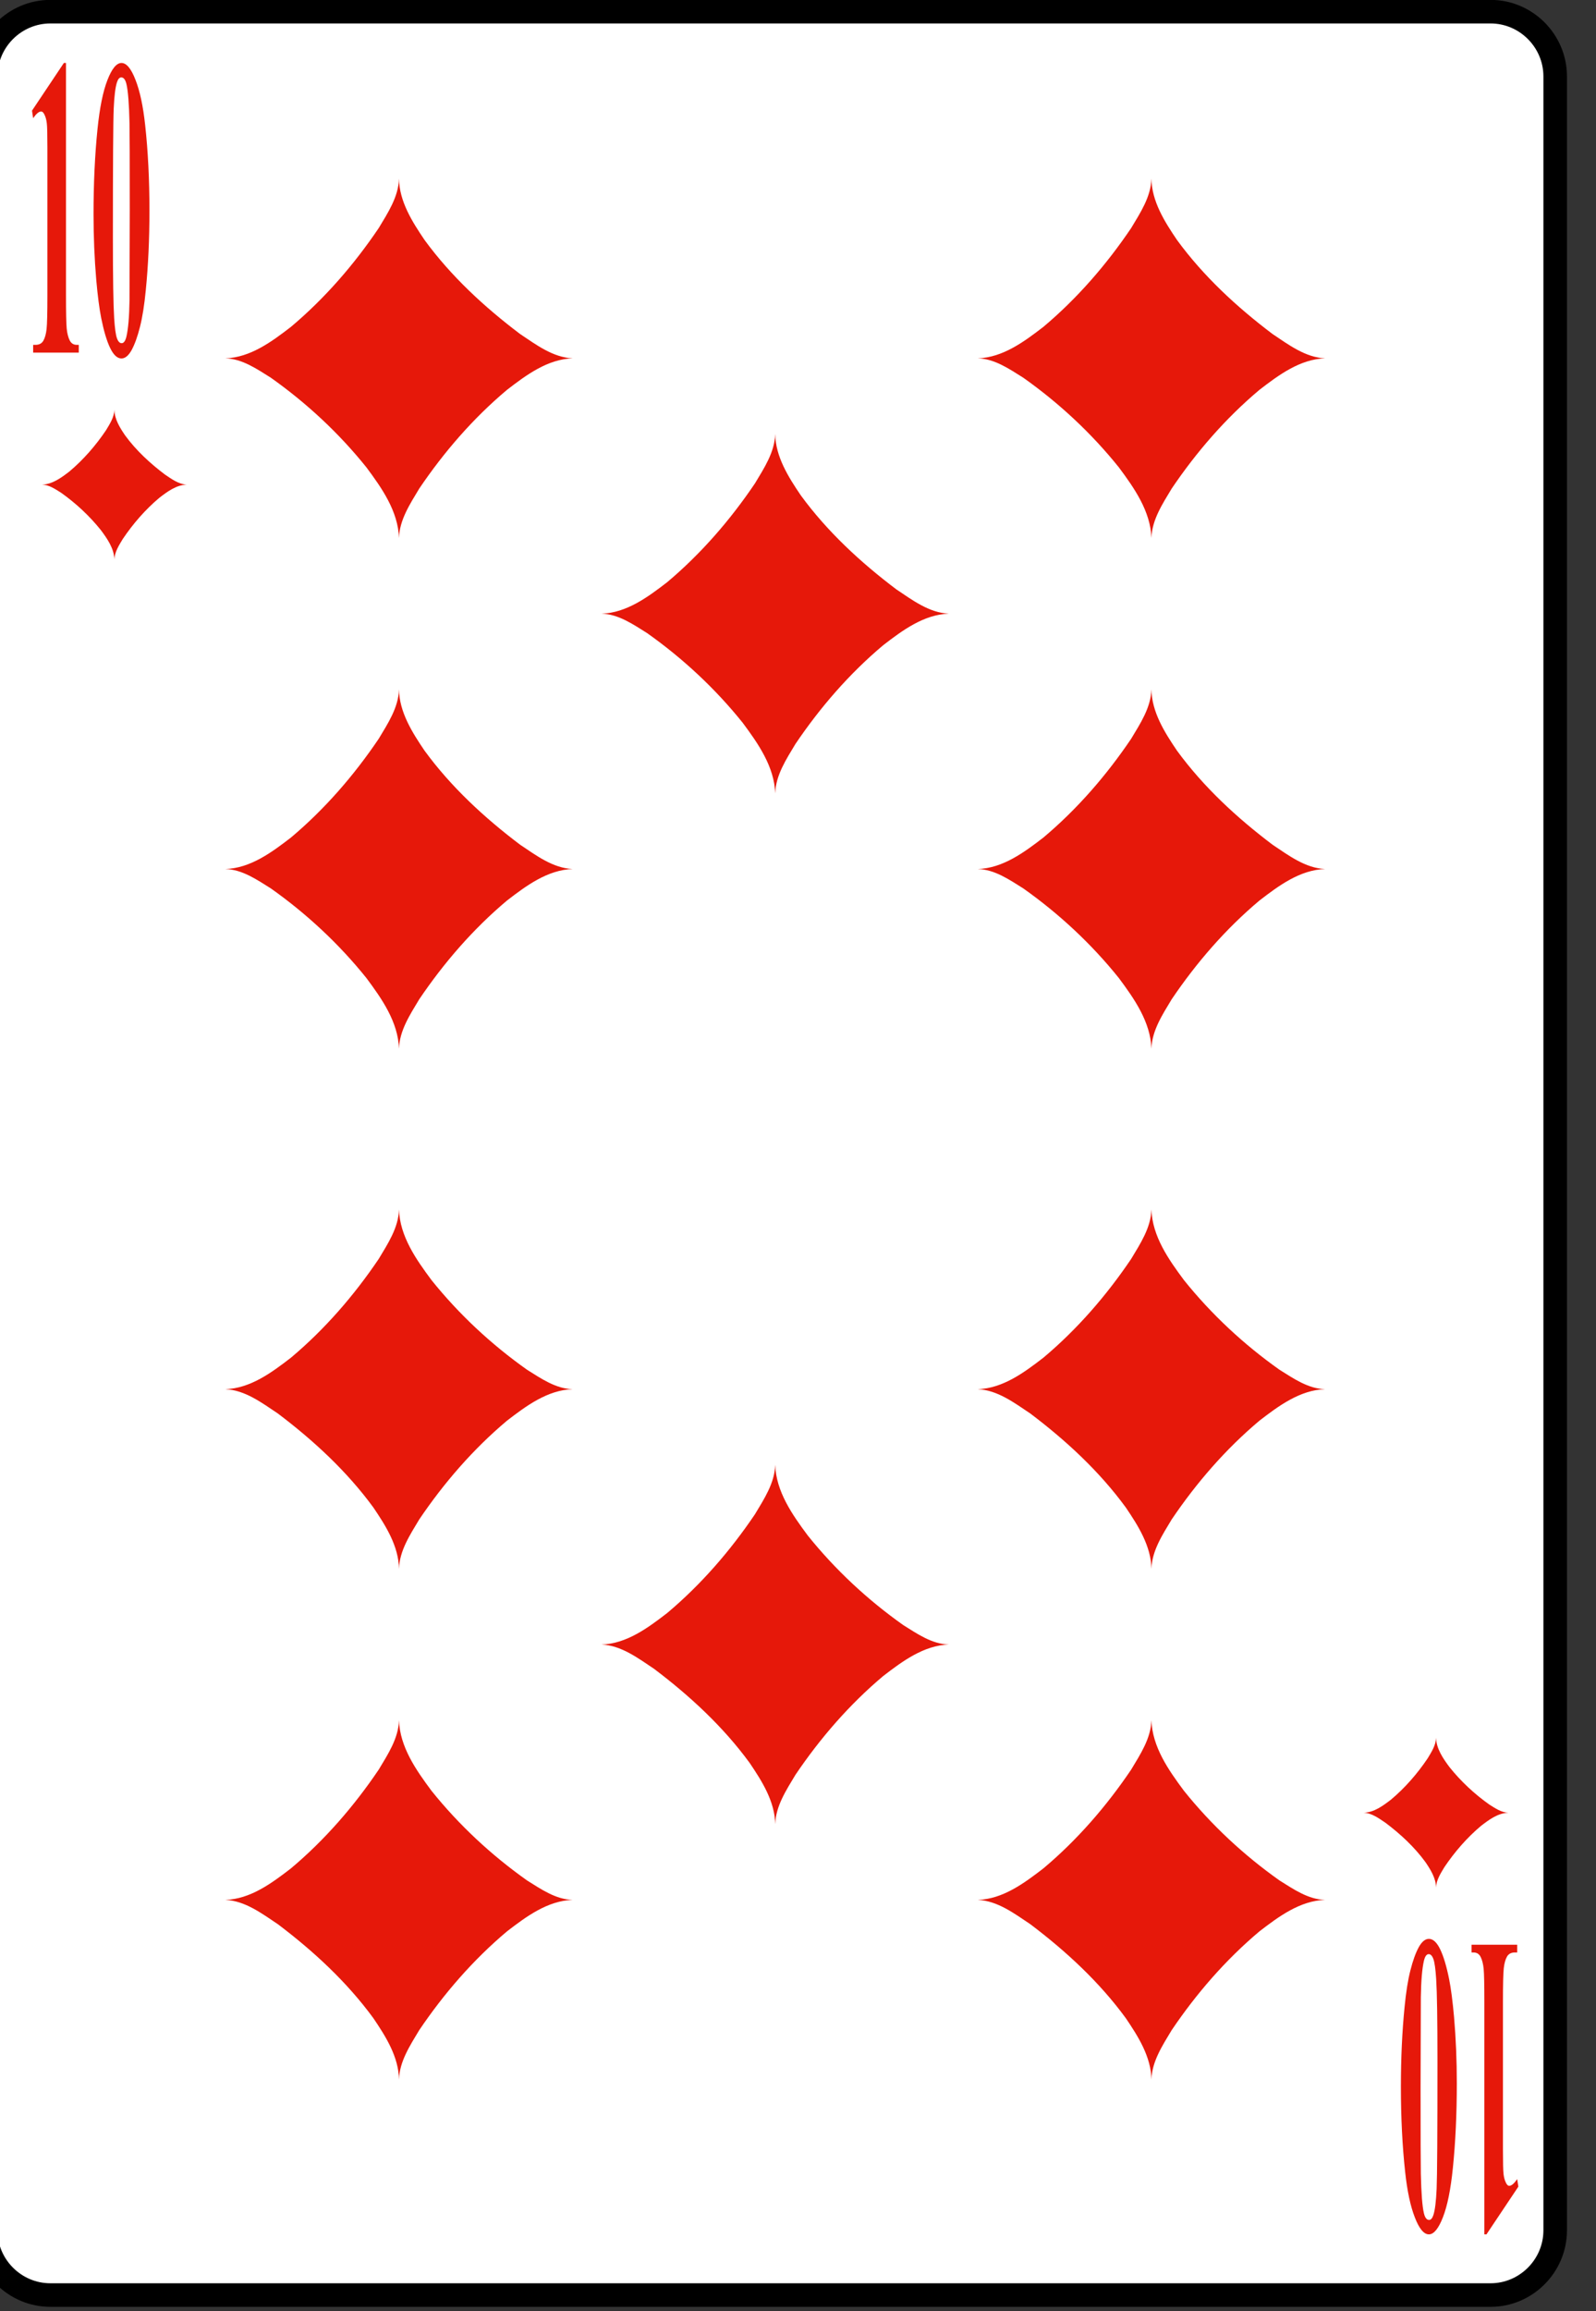 <?xml version="1.0" encoding="UTF-8" standalone="no"?>
<!-- Created with Inkscape (http://www.inkscape.org/) -->

<svg
   width="44.718mm"
   height="64.704mm"
   viewBox="0 0 44.718 64.704"
   version="1.1"
   id="svg1"
   inkscape:version="1.4 (86a8ad7, 2024-10-11)"
   sodipodi:docname="carreau-valet.svg"
   xmlns:inkscape="http://www.inkscape.org/namespaces/inkscape"
   xmlns:sodipodi="http://sodipodi.sourceforge.net/DTD/sodipodi-0.dtd"
   xmlns="http://www.w3.org/2000/svg"
   xmlns:svg="http://www.w3.org/2000/svg">
  <rect x="0" y="0" width="44.718" height="64.704" fill="#333333" stroke="none"/>
  <sodipodi:namedview
     id="namedview1"
     pagecolor="#ffffff"
     bordercolor="#000000"
     borderopacity="0.25"
     inkscape:showpageshadow="2"
     inkscape:pageopacity="0.0"
     inkscape:pagecheckerboard="0"
     inkscape:deskcolor="#d1d1d1"
     inkscape:document-units="mm"
     inkscape:zoom="3.1233305"
     inkscape:cx="127.42808"
     inkscape:cy="147.59885"
     inkscape:window-width="1712"
     inkscape:window-height="1735"
     inkscape:window-x="1912"
     inkscape:window-y="147"
     inkscape:window-maximized="0"
     inkscape:current-layer="use639" />
  <defs
     id="defs1" />
  <g
     id="10_diamond"
     transform="matrix(0.264,0,0,0.264,-398.558,-1.75)">
    <g
       id="use637"
       transform="translate(1508.17,243.137)">
      <path
         style="fill:#ffffff;stroke:#000000;stroke-width:2.5"
         d="m 0,0 c 0,3.78 3.09,6.87 6.87,6.87 h 152.845 c 3.77,0 6.86,-3.09 6.86,-6.87 v -228.4 c 0,-3.78 -3.09,-6.87 -6.86,-6.87 H 6.87 c -3.78,0 -6.87,3.09 -6.87,6.87 z"
         id="path774" />
    </g>
    <g
       id="use638"
       style="fill:#e6180a"
       transform="translate(1512.17,44.02)">
      <path
         d="m 14.004,-29.059 v 23.285 q 0,2.625 0.231,3.359 0.231,0.714 0.966,1.176 0.735,0.462 2.352,0.462 h 0.651 V 0 H 3.212 v -0.777 h 0.756 q 1.827,0 2.604,-0.42 0.777,-0.42 1.05,-1.155 0.273,-0.735 0.273,-3.422 V -20.534 q 0,-1.974 -0.189,-2.457 Q 7.517,-23.495 6.992,-23.831 6.488,-24.188 5.816,-24.188 q -1.071,0 -2.604,0.672 l -0.378,-0.756 10.477,-4.787 z m 27.421,14.823 q 0,4.262 -1.197,7.958 -0.714,2.268 -1.932,3.716 -1.197,1.449 -2.729,2.31 -1.533,0.84 -3.338,0.84 -2.058,0 -3.716,-1.05 -1.659,-1.05 -2.939,-3.002 -0.924,-1.428 -1.617,-3.8 -0.903,-3.212 -0.903,-6.635 0,-4.64 1.302,-8.524 1.071,-3.212 3.254,-4.913 2.184,-1.722 4.619,-1.722 2.478,0 4.619,1.701 2.163,1.68 3.17,4.535 1.407,3.926 1.407,8.587 z m -6.467,-0.042 q 0,-7.475 -0.084,-8.713 -0.21,-2.918 -1.008,-3.947 -0.525,-0.672 -1.701,-0.672 -0.903,0 -1.428,0.504 -0.777,0.735 -1.05,2.604 -0.273,1.848 -0.273,12.955 0,6.047 0.42,8.104 0.315,1.491 0.903,1.995 0.588,0.504 1.554,0.504 1.05,0 1.575,-0.672 0.882,-1.176 1.008,-3.632 z"
         id="text774"
         style="font-weight:bold;font-size:43px;font-family:'Bitstream Vera Serif'"
         transform="scale(0.323,1.057)"
         aria-label="10" />
    </g>
    <g
       id="use639"
       style="fill:#e6180a"
       transform="rotate(180,835.875,106.428)">
      <path
         d="m 14.004,-29.059 v 23.285 q 0,2.625 0.231,3.359 0.231,0.714 0.966,1.176 0.735,0.462 2.352,0.462 h 0.651 V 0 H 3.212 v -0.777 h 0.756 q 1.827,0 2.604,-0.42 0.777,-0.42 1.05,-1.155 0.273,-0.735 0.273,-3.422 V -20.534 q 0,-1.974 -0.189,-2.457 Q 7.517,-23.495 6.992,-23.831 6.488,-24.188 5.816,-24.188 q -1.071,0 -2.604,0.672 l -0.378,-0.756 10.477,-4.787 z m 27.421,14.823 q 0,4.262 -1.197,7.958 -0.714,2.268 -1.932,3.716 -1.197,1.449 -2.729,2.31 -1.533,0.84 -3.338,0.84 -2.058,0 -3.716,-1.05 -1.659,-1.05 -2.939,-3.002 -0.924,-1.428 -1.617,-3.8 -0.903,-3.212 -0.903,-6.635 0,-4.64 1.302,-8.524 1.071,-3.212 3.254,-4.913 2.184,-1.722 4.619,-1.722 2.478,0 4.619,1.701 2.163,1.68 3.17,4.535 1.407,3.926 1.407,8.587 z m -6.467,-0.042 q 0,-7.475 -0.084,-8.713 -0.21,-2.918 -1.008,-3.947 -0.525,-0.672 -1.701,-0.672 -0.903,0 -1.428,0.504 -0.777,0.735 -1.05,2.604 -0.273,1.848 -0.273,12.955 0,6.047 0.42,8.104 0.315,1.491 0.903,1.995 0.588,0.504 1.554,0.504 1.05,0 1.575,-0.672 0.882,-1.176 1.008,-3.632 z"
         id="text775"
         style="font-weight:bold;font-size:43px;font-family:'Bitstream Vera Serif'"
         transform="scale(0.323,1.057)"
         aria-label="10" />
    </g>
    <g
       id="use640"
       transform="rotate(180,760.915,29.01)">
      <path
         style="fill:#e6180a"
         d="m 0,0 c -2.56,0 -5.12,0 -7.68,0 0.875,0.039 1.619,0.605 2.322,1.073 C -3.779,2.264 -2.3,3.63 -1.132,5.228 -0.587,6.032 -0.014,6.936 0,7.94 M -7.68,0 c 1.11,-0.035 2.058,-0.741 2.904,-1.393 1.495,-1.255 2.789,-2.748 3.881,-4.364 C -0.494,-6.426 -0.022,-7.135 0,-7.94 0,-5.293 0,-2.647 0,0 m 0,-7.94 c 0.038,1.182 0.758,2.206 1.438,3.12 1.212,1.51 2.648,2.846 4.228,3.963 C 6.28,-0.474 6.932,-0.018 7.68,0 5.12,0 2.56,0 0,0 M 7.68,0 C 6.57,0.035 5.622,0.741 4.776,1.392 3.281,2.648 1.987,4.141 0.895,5.757 0.494,6.426 0.022,7.135 0,7.94 0,5.293 0,2.647 0,0"
         id="path775" />
    </g>
    <g
       id="use641"
       transform="translate(1662.1,198.857)">
      <path
         style="fill:#e6180a"
         d="m 0,0 c -2.56,0 -5.12,0 -7.68,0 0.875,0.039 1.619,0.605 2.322,1.073 C -3.779,2.264 -2.3,3.63 -1.132,5.228 -0.587,6.032 -0.014,6.936 0,7.94 M -7.68,0 c 1.11,-0.035 2.058,-0.741 2.904,-1.393 1.495,-1.255 2.789,-2.748 3.881,-4.364 C -0.494,-6.426 -0.022,-7.135 0,-7.94 0,-5.293 0,-2.647 0,0 m 0,-7.94 c 0.038,1.182 0.758,2.206 1.438,3.12 1.212,1.51 2.648,2.846 4.228,3.963 C 6.28,-0.474 6.932,-0.018 7.68,0 5.12,0 2.56,0 0,0 M 7.68,0 C 6.57,0.035 5.622,0.741 4.776,1.392 3.281,2.648 1.987,4.141 0.895,5.757 0.494,6.426 0.022,7.135 0,7.94 0,5.293 0,2.647 0,0"
         id="path776" />
    </g>
    <g
       id="use642"
       transform="matrix(-2.4,0,0,-2.4,1552.034,44.628)">
      <path
         style="fill:#e6180a"
         d="m 0,0 c -2.56,0 -5.12,0 -7.68,0 0.875,0.039 1.619,0.605 2.322,1.073 C -3.779,2.264 -2.3,3.63 -1.132,5.228 -0.587,6.032 -0.014,6.936 0,7.94 M -7.68,0 c 1.11,-0.035 2.058,-0.741 2.904,-1.393 1.495,-1.255 2.789,-2.748 3.881,-4.364 C -0.494,-6.426 -0.022,-7.135 0,-7.94 0,-5.293 0,-2.647 0,0 m 0,-7.94 c 0.038,1.182 0.758,2.206 1.438,3.12 1.212,1.51 2.648,2.846 4.228,3.963 C 6.28,-0.474 6.932,-0.018 7.68,0 5.12,0 2.56,0 0,0 M 7.68,0 C 6.57,0.035 5.622,0.741 4.776,1.392 3.281,2.648 1.987,4.141 0.895,5.757 0.494,6.426 0.022,7.135 0,7.94 0,5.293 0,2.647 0,0"
         id="path777" />
    </g>
    <g
       id="use643"
       transform="matrix(-2.4,0,0,-2.4,1552.034,98.784)">
      <path
         style="fill:#e6180a"
         d="m 0,0 c -2.56,0 -5.12,0 -7.68,0 0.875,0.039 1.619,0.605 2.322,1.073 C -3.779,2.264 -2.3,3.63 -1.132,5.228 -0.587,6.032 -0.014,6.936 0,7.94 M -7.68,0 c 1.11,-0.035 2.058,-0.741 2.904,-1.393 1.495,-1.255 2.789,-2.748 3.881,-4.364 C -0.494,-6.426 -0.022,-7.135 0,-7.94 0,-5.293 0,-2.647 0,0 m 0,-7.94 c 0.038,1.182 0.758,2.206 1.438,3.12 1.212,1.51 2.648,2.846 4.228,3.963 C 6.28,-0.474 6.932,-0.018 7.68,0 5.12,0 2.56,0 0,0 M 7.68,0 C 6.57,0.035 5.622,0.741 4.776,1.392 3.281,2.648 1.987,4.141 0.895,5.757 0.494,6.426 0.022,7.135 0,7.94 0,5.293 0,2.647 0,0"
         id="path778" />
    </g>
    <g
       id="use644"
       transform="matrix(2.4,0,0,2.4,1552.034,153.944)">
      <path
         style="fill:#e6180a"
         d="m 0,0 c -2.56,0 -5.12,0 -7.68,0 0.875,0.039 1.619,0.605 2.322,1.073 C -3.779,2.264 -2.3,3.63 -1.132,5.228 -0.587,6.032 -0.014,6.936 0,7.94 M -7.68,0 c 1.11,-0.035 2.058,-0.741 2.904,-1.393 1.495,-1.255 2.789,-2.748 3.881,-4.364 C -0.494,-6.426 -0.022,-7.135 0,-7.94 0,-5.293 0,-2.647 0,0 m 0,-7.94 c 0.038,1.182 0.758,2.206 1.438,3.12 1.212,1.51 2.648,2.846 4.228,3.963 C 6.28,-0.474 6.932,-0.018 7.68,0 5.12,0 2.56,0 0,0 M 7.68,0 C 6.57,0.035 5.622,0.741 4.776,1.392 3.281,2.648 1.987,4.141 0.895,5.757 0.494,6.426 0.022,7.135 0,7.94 0,5.293 0,2.647 0,0"
         id="path779" />
    </g>
    <g
       id="use645"
       transform="matrix(2.4,0,0,2.4,1552.034,208.1)">
      <path
         style="fill:#e6180a"
         d="m 0,0 c -2.56,0 -5.12,0 -7.68,0 0.875,0.039 1.619,0.605 2.322,1.073 C -3.779,2.264 -2.3,3.63 -1.132,5.228 -0.587,6.032 -0.014,6.936 0,7.94 M -7.68,0 c 1.11,-0.035 2.058,-0.741 2.904,-1.393 1.495,-1.255 2.789,-2.748 3.881,-4.364 C -0.494,-6.426 -0.022,-7.135 0,-7.94 0,-5.293 0,-2.647 0,0 m 0,-7.94 c 0.038,1.182 0.758,2.206 1.438,3.12 1.212,1.51 2.648,2.846 4.228,3.963 C 6.28,-0.474 6.932,-0.018 7.68,0 5.12,0 2.56,0 0,0 M 7.68,0 C 6.57,0.035 5.622,0.741 4.776,1.392 3.281,2.648 1.987,4.141 0.895,5.757 0.494,6.426 0.022,7.135 0,7.94 0,5.293 0,2.647 0,0"
         id="path780" />
    </g>
    <g
       id="use646"
       transform="matrix(-2.4,0,0,-2.4,1631.892,44.628)">
      <path
         style="fill:#e6180a"
         d="m 0,0 c -2.56,0 -5.12,0 -7.68,0 0.875,0.039 1.619,0.605 2.322,1.073 C -3.779,2.264 -2.3,3.63 -1.132,5.228 -0.587,6.032 -0.014,6.936 0,7.94 M -7.68,0 c 1.11,-0.035 2.058,-0.741 2.904,-1.393 1.495,-1.255 2.789,-2.748 3.881,-4.364 C -0.494,-6.426 -0.022,-7.135 0,-7.94 0,-5.293 0,-2.647 0,0 m 0,-7.94 c 0.038,1.182 0.758,2.206 1.438,3.12 1.212,1.51 2.648,2.846 4.228,3.963 C 6.28,-0.474 6.932,-0.018 7.68,0 5.12,0 2.56,0 0,0 M 7.68,0 C 6.57,0.035 5.622,0.741 4.776,1.392 3.281,2.648 1.987,4.141 0.895,5.757 0.494,6.426 0.022,7.135 0,7.94 0,5.293 0,2.647 0,0"
         id="path781" />
    </g>
    <g
       id="use647"
       transform="matrix(-2.4,0,0,-2.4,1631.892,98.784)">
      <path
         style="fill:#e6180a"
         d="m 0,0 c -2.56,0 -5.12,0 -7.68,0 0.875,0.039 1.619,0.605 2.322,1.073 C -3.779,2.264 -2.3,3.63 -1.132,5.228 -0.587,6.032 -0.014,6.936 0,7.94 M -7.68,0 c 1.11,-0.035 2.058,-0.741 2.904,-1.393 1.495,-1.255 2.789,-2.748 3.881,-4.364 C -0.494,-6.426 -0.022,-7.135 0,-7.94 0,-5.293 0,-2.647 0,0 m 0,-7.94 c 0.038,1.182 0.758,2.206 1.438,3.12 1.212,1.51 2.648,2.846 4.228,3.963 C 6.28,-0.474 6.932,-0.018 7.68,0 5.12,0 2.56,0 0,0 M 7.68,0 C 6.57,0.035 5.622,0.741 4.776,1.392 3.281,2.648 1.987,4.141 0.895,5.757 0.494,6.426 0.022,7.135 0,7.94 0,5.293 0,2.647 0,0"
         id="path782" />
    </g>
    <g
       id="use648"
       transform="matrix(2.4,0,0,2.4,1631.892,153.944)">
      <path
         style="fill:#e6180a"
         d="m 0,0 c -2.56,0 -5.12,0 -7.68,0 0.875,0.039 1.619,0.605 2.322,1.073 C -3.779,2.264 -2.3,3.63 -1.132,5.228 -0.587,6.032 -0.014,6.936 0,7.94 M -7.68,0 c 1.11,-0.035 2.058,-0.741 2.904,-1.393 1.495,-1.255 2.789,-2.748 3.881,-4.364 C -0.494,-6.426 -0.022,-7.135 0,-7.94 0,-5.293 0,-2.647 0,0 m 0,-7.94 c 0.038,1.182 0.758,2.206 1.438,3.12 1.212,1.51 2.648,2.846 4.228,3.963 C 6.28,-0.474 6.932,-0.018 7.68,0 5.12,0 2.56,0 0,0 M 7.68,0 C 6.57,0.035 5.622,0.741 4.776,1.392 3.281,2.648 1.987,4.141 0.895,5.757 0.494,6.426 0.022,7.135 0,7.94 0,5.293 0,2.647 0,0"
         id="path783" />
    </g>
    <g
       id="use649"
       transform="matrix(2.4,0,0,2.4,1631.892,208.1)">
      <path
         style="fill:#e6180a"
         d="m 0,0 c -2.56,0 -5.12,0 -7.68,0 0.875,0.039 1.619,0.605 2.322,1.073 C -3.779,2.264 -2.3,3.63 -1.132,5.228 -0.587,6.032 -0.014,6.936 0,7.94 M -7.68,0 c 1.11,-0.035 2.058,-0.741 2.904,-1.393 1.495,-1.255 2.789,-2.748 3.881,-4.364 C -0.494,-6.426 -0.022,-7.135 0,-7.94 0,-5.293 0,-2.647 0,0 m 0,-7.94 c 0.038,1.182 0.758,2.206 1.438,3.12 1.212,1.51 2.648,2.846 4.228,3.963 C 6.28,-0.474 6.932,-0.018 7.68,0 5.12,0 2.56,0 0,0 M 7.68,0 C 6.57,0.035 5.622,0.741 4.776,1.392 3.281,2.648 1.987,4.141 0.895,5.757 0.494,6.426 0.022,7.135 0,7.94 0,5.293 0,2.647 0,0"
         id="path784" />
    </g>
    <g
       id="use650"
       transform="matrix(-2.4,0,0,-2.4,1591.963,71.706)">
      <path
         style="fill:#e6180a"
         d="m 0,0 c -2.56,0 -5.12,0 -7.68,0 0.875,0.039 1.619,0.605 2.322,1.073 C -3.779,2.264 -2.3,3.63 -1.132,5.228 -0.587,6.032 -0.014,6.936 0,7.94 M -7.68,0 c 1.11,-0.035 2.058,-0.741 2.904,-1.393 1.495,-1.255 2.789,-2.748 3.881,-4.364 C -0.494,-6.426 -0.022,-7.135 0,-7.94 0,-5.293 0,-2.647 0,0 m 0,-7.94 c 0.038,1.182 0.758,2.206 1.438,3.12 1.212,1.51 2.648,2.846 4.228,3.963 C 6.28,-0.474 6.932,-0.018 7.68,0 5.12,0 2.56,0 0,0 M 7.68,0 C 6.57,0.035 5.622,0.741 4.776,1.392 3.281,2.648 1.987,4.141 0.895,5.757 0.494,6.426 0.022,7.135 0,7.94 0,5.293 0,2.647 0,0"
         id="path785" />
    </g>
    <g
       id="use651"
       transform="matrix(2.4,0,0,2.4,1591.963,181.022)">
      <path
         style="fill:#e6180a"
         d="m 0,0 c -2.56,0 -5.12,0 -7.68,0 0.875,0.039 1.619,0.605 2.322,1.073 C -3.779,2.264 -2.3,3.63 -1.132,5.228 -0.587,6.032 -0.014,6.936 0,7.94 M -7.68,0 c 1.11,-0.035 2.058,-0.741 2.904,-1.393 1.495,-1.255 2.789,-2.748 3.881,-4.364 C -0.494,-6.426 -0.022,-7.135 0,-7.94 0,-5.293 0,-2.647 0,0 m 0,-7.94 c 0.038,1.182 0.758,2.206 1.438,3.12 1.212,1.51 2.648,2.846 4.228,3.963 C 6.28,-0.474 6.932,-0.018 7.68,0 5.12,0 2.56,0 0,0 M 7.68,0 C 6.57,0.035 5.622,0.741 4.776,1.392 3.281,2.648 1.987,4.141 0.895,5.757 0.494,6.426 0.022,7.135 0,7.94 0,5.293 0,2.647 0,0"
         id="path786" />
    </g>
  </g>
</svg>

